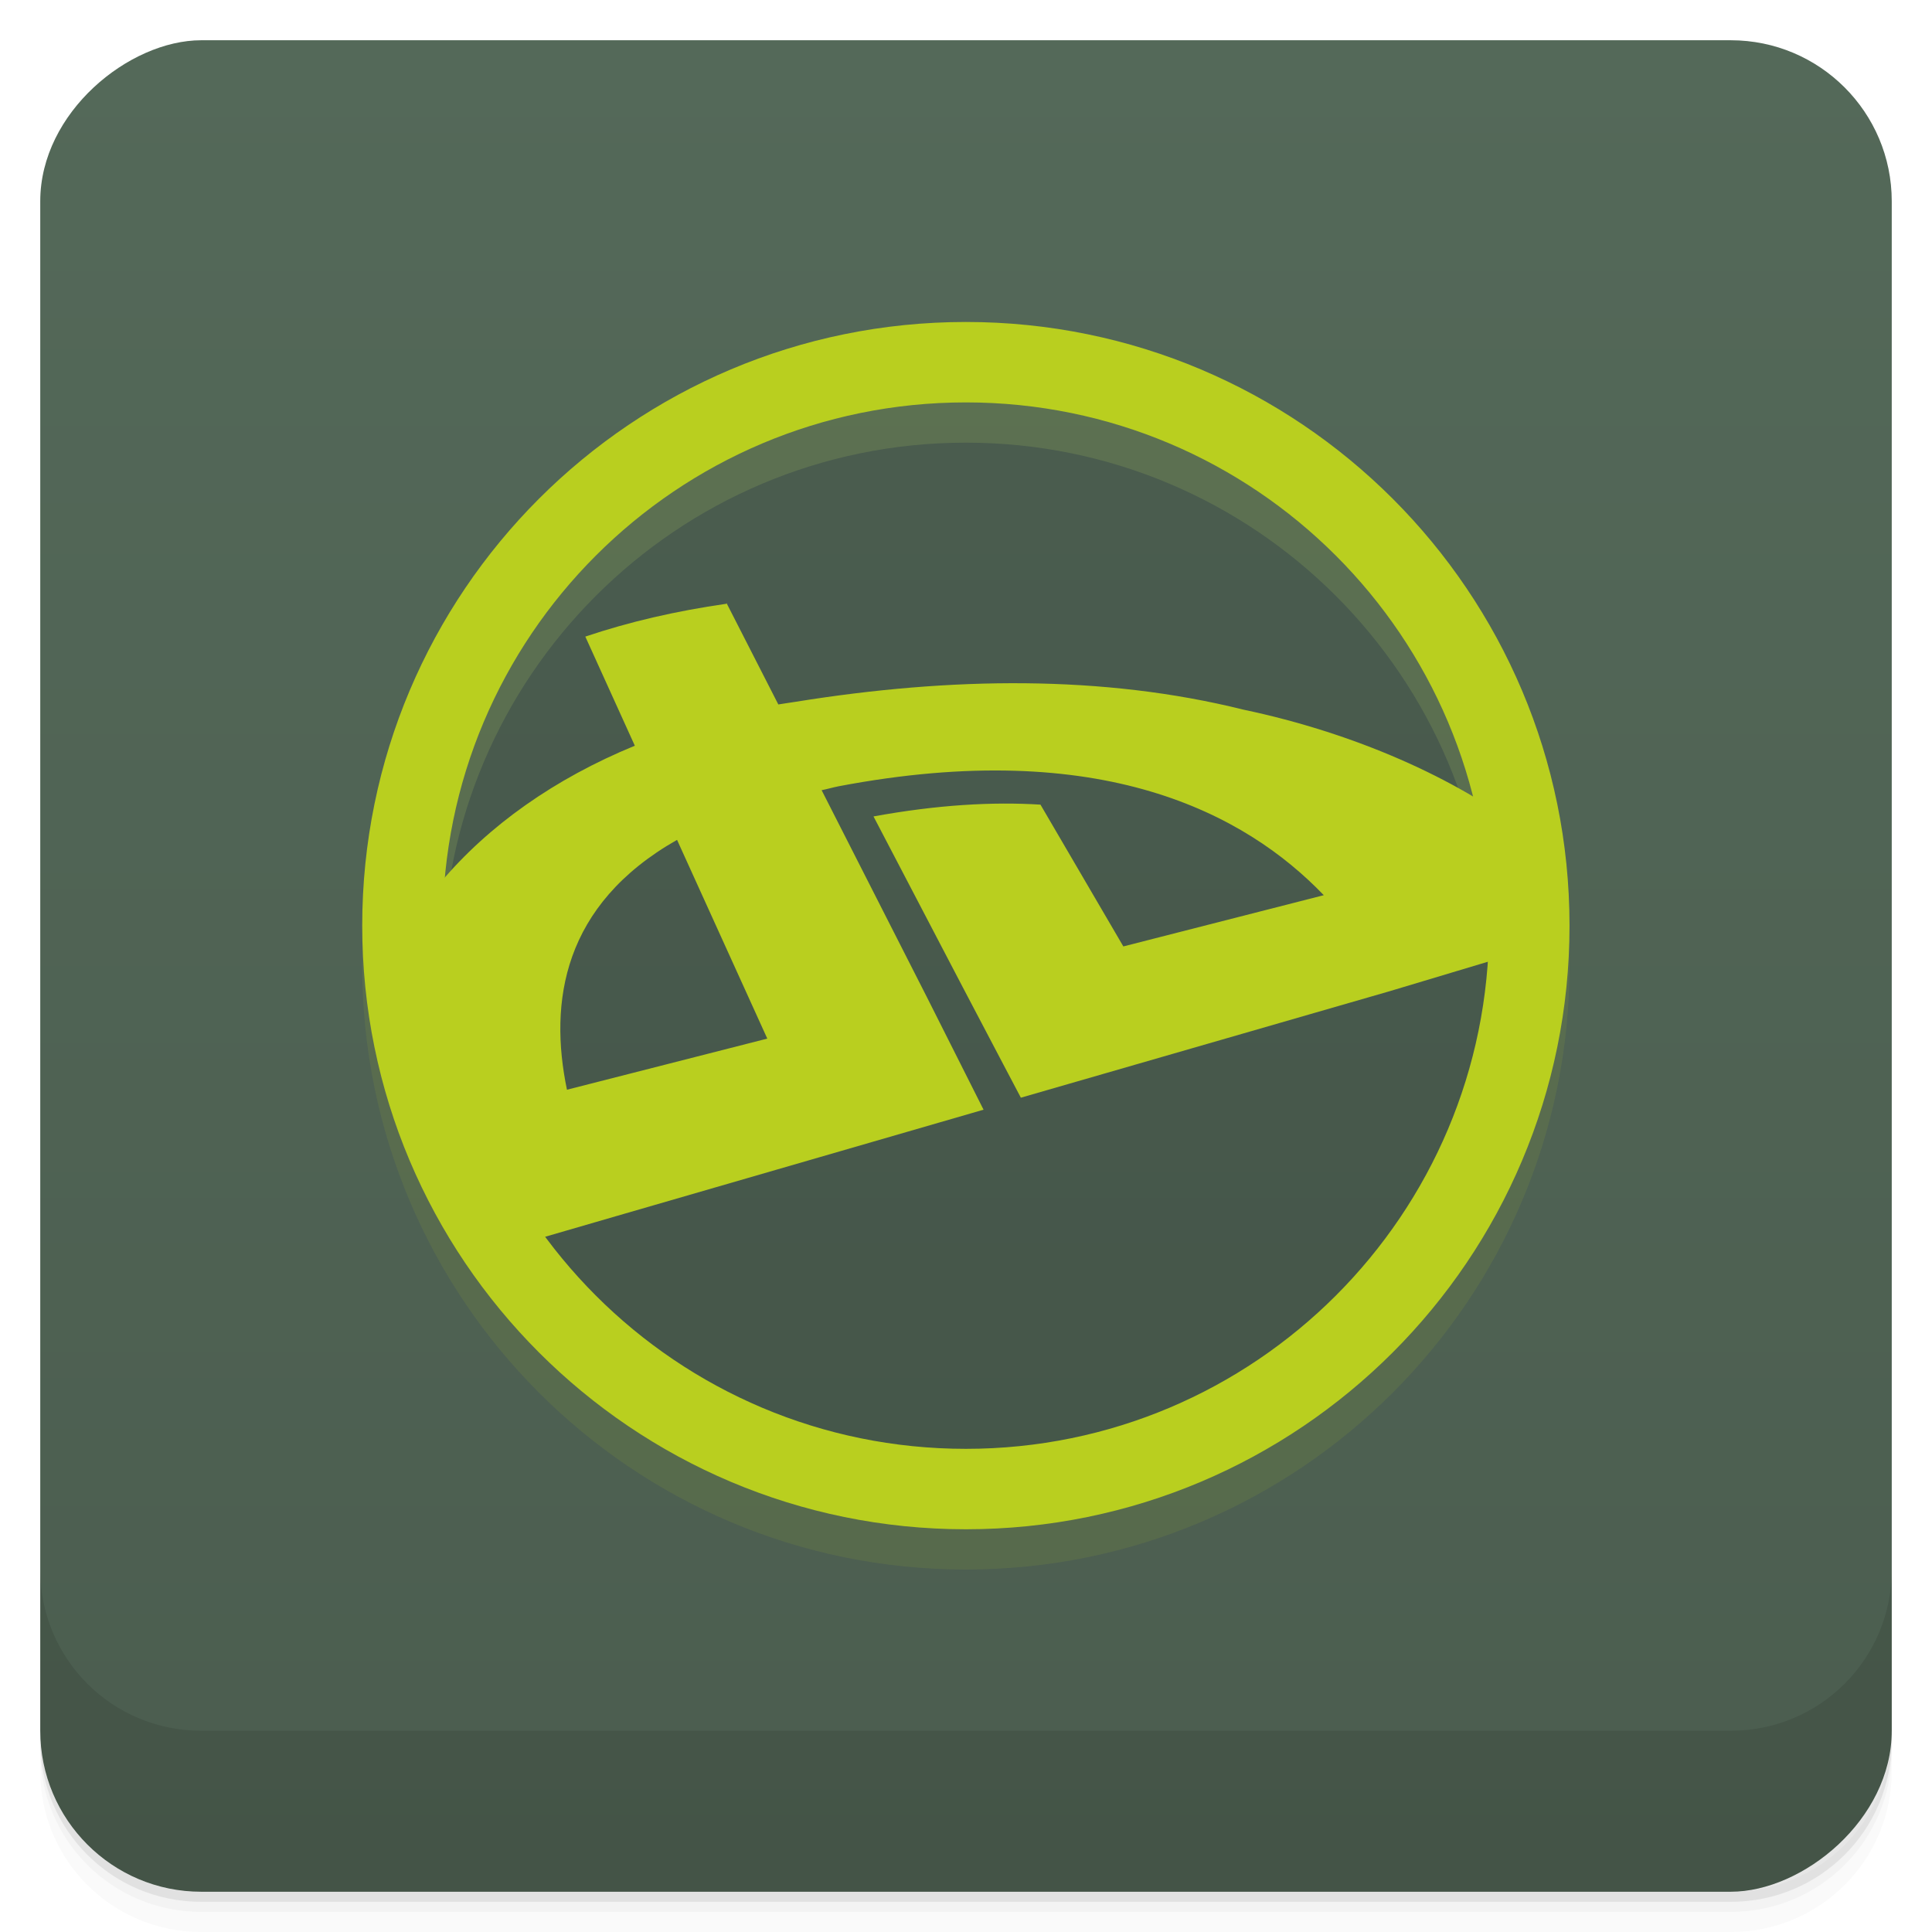 <svg viewBox="0 0 48 48" xmlns="http://www.w3.org/2000/svg">
 <defs>
  <linearGradient id="linearGradient3764" x1="1" x2="47" gradientTransform="translate(-48 .002)" gradientUnits="userSpaceOnUse">
   <stop stop-color="#4b5d4f" offset="0"/>
   <stop stop-color="#546959" offset="1"/>
  </linearGradient>
  <clipPath id="clipPath-341960416">
   <g transform="translate(0 -1004.4)">
    <rect x="1" y="1005.4" width="46" height="46" rx="4" fill="#1890d0"/>
   </g>
  </clipPath>
  <clipPath id="clipPath-355288164">
   <g transform="translate(0 -1004.4)">
    <rect x="1" y="1005.4" width="46" height="46" rx="4" fill="#1890d0"/>
   </g>
  </clipPath>
 </defs>
 <g>
  <path d="m1 43v0.25c0 2.216 1.784 4 4 4h38c2.216 0 4-1.784 4-4v-0.25c0 2.216-1.784 4-4 4h-38c-2.216 0-4-1.784-4-4zm0 0.5v0.5c0 2.216 1.784 4 4 4h38c2.216 0 4-1.784 4-4v-0.5c0 2.216-1.784 4-4 4h-38c-2.216 0-4-1.784-4-4z" opacity=".02"/>
  <path d="m1 43.25v0.25c0 2.216 1.784 4 4 4h38c2.216 0 4-1.784 4-4v-0.25c0 2.216-1.784 4-4 4h-38c-2.216 0-4-1.784-4-4z" opacity=".05"/>
  <path d="m1 43v0.25c0 2.216 1.784 4 4 4h38c2.216 0 4-1.784 4-4v-0.25c0 2.216-1.784 4-4 4h-38c-2.216 0-4-1.784-4-4z" opacity=".1"/>
 </g>
 <g>
  <rect transform="rotate(-90)" x="-47" y="1" width="46" height="46" rx="4" fill="url(#linearGradient3764)"/>
 </g>
 <g>
  <g clip-path="url(#clipPath-341960416)">
   <g opacity=".1">
    <g>
     <path transform="scale(3.543)" d="m10.724 6.773c0 2.182-1.769 3.951-3.951 3.951-2.183 0-3.951-1.769-3.951-3.951 0-2.183 1.768-3.951 3.951-3.951 2.182 0 3.951 1.768 3.951 3.951" stroke="#b9cf1f" stroke-width=".564"/>
     <path d="m18.05 16c-1.254 0.18-2.418 0.449-3.508 0.816l1.23 2.711c-1.996 0.82-3.641 1.988-4.824 3.395-0.367 0.441-0.676 0.926-0.953 1.402 0.172 2.859 1.129 5.48 2.609 7.676l2.703-0.785 5.07-1.469 4.059-1.176-1.414-2.809-2.609-5.129c0.137-0.027 0.285-0.07 0.426-0.098 6.523-1.238 10.1 0.676 12.05 2.707l-4.98 1.273-2.059-3.523c-1.191-0.074-2.566 4e-3 -4.148 0.293l2.219 4.246 1.012 1.926 0.43 0.816 9.16-2.645 3.41-1.023c0.031-0.422 0.063-0.848 0.063-1.27 0-0.566-0.035-1.121-0.094-1.664-1.719-1.336-4.258-2.461-7.01-3.039-3.484-0.867-7.266-0.816-11.125-0.195-0.141 0.023-0.297 0.043-0.43 0.066l-1.289-2.523m-1.227 5.887 2.242 4.938-4.977 1.27c-0.453-2.18-0.105-4.594 2.734-6.207" fill-rule="evenodd"/>
    </g>
   </g>
  </g>
 </g>
 <g>
  <g clip-path="url(#clipPath-355288164)">
   <g transform="translate(0,-1)">
    <g>
     <path transform="scale(3.543)" d="m10.724 6.773c0 2.182-1.769 3.951-3.951 3.951-2.183 0-3.951-1.769-3.951-3.951 0-2.183 1.768-3.951 3.951-3.951 2.182 0 3.951 1.768 3.951 3.951" fill="none" stroke="#b9cf1f" stroke-width=".564"/>
     <path d="m18.05 16c-1.254 0.18-2.418 0.449-3.508 0.816l1.23 2.711c-1.996 0.82-3.641 1.988-4.824 3.395-0.367 0.441-0.676 0.926-0.953 1.402 0.172 2.859 1.129 5.48 2.609 7.676l2.703-0.785 5.07-1.469 4.059-1.176-1.414-2.809-2.609-5.129c0.137-0.027 0.285-0.07 0.426-0.098 6.523-1.238 10.1 0.676 12.05 2.707l-4.98 1.273-2.059-3.523c-1.191-0.074-2.566 4e-3 -4.148 0.293l2.219 4.246 1.012 1.926 0.43 0.816 9.16-2.645 3.41-1.023c0.031-0.422 0.063-0.848 0.063-1.27 0-0.566-0.035-1.121-0.094-1.664-1.719-1.336-4.258-2.461-7.01-3.039-3.484-0.867-7.266-0.816-11.125-0.195-0.141 0.023-0.297 0.043-0.43 0.066l-1.289-2.523m-1.227 5.887 2.242 4.938-4.977 1.27c-0.453-2.18-0.105-4.594 2.734-6.207" fill="#b9cf1f" fill-rule="evenodd"/>
    </g>
   </g>
  </g>
 </g>
 <g>
  <g transform="translate(0 -1004.4)">
   <path d="m1 1043.4v4c0 2.216 1.784 4 4 4h38c2.216 0 4-1.784 4-4v-4c0 2.216-1.784 4-4 4h-38c-2.216 0-4-1.784-4-4z" opacity=".1"/>
  </g>
 </g>
</svg>
